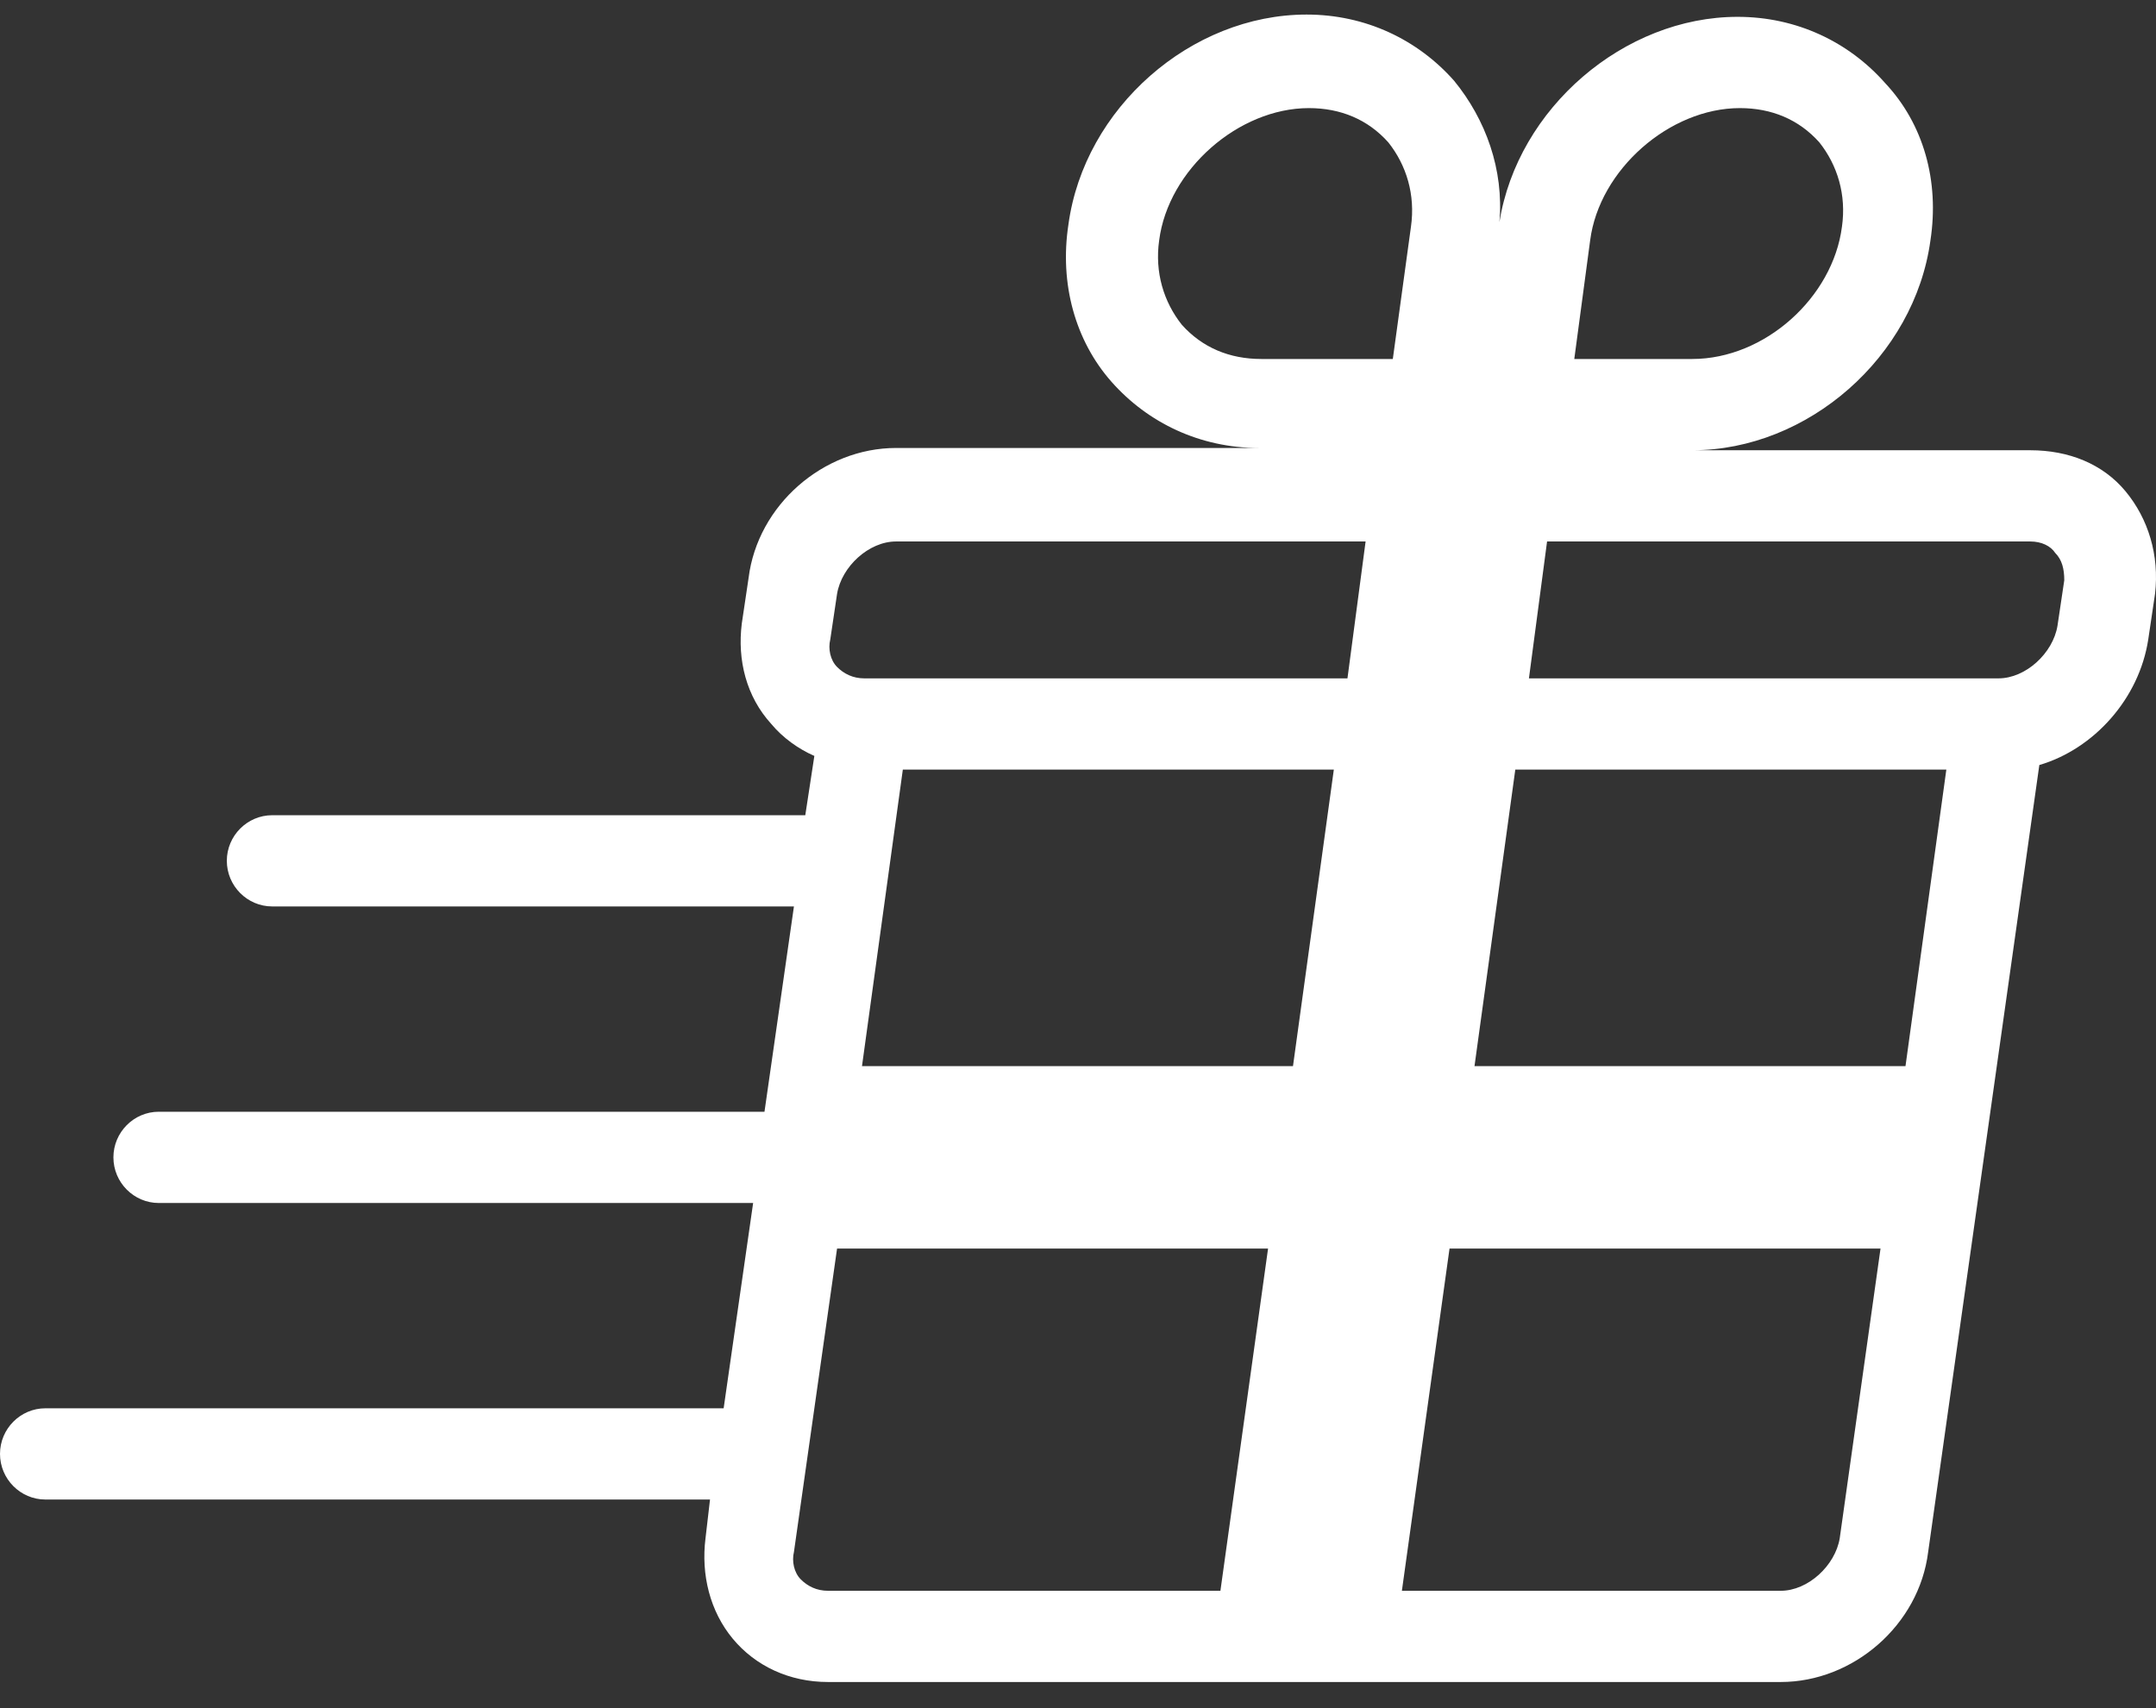 <svg width="53" height="42" viewBox="0 0 53 42" version="1.1" xmlns="http://www.w3.org/2000/svg" xmlns:xlink="http://www.w3.org/1999/xlink" xmlns:figma="http://www.figma.com/figma/ns">
<rect x="0" y="0" width="53" height="42" fill="#333333" stroke="none"/>
<title>Vector</title>
<desc>Created using Figma</desc>
<g id="Canvas" transform="translate(-3283 -383)" figma:type="canvas">
<g id="Vector" style="mix-blend-mode:normal;" figma:type="vector">
<use xlink:href="#path0_fill" transform="translate(3283 383.358)" fill="#FFFFFF" style="mix-blend-mode:normal;"/>
</g>
</g>
<defs>
<path id="path0_fill" d="M 52.251 11.722C 51.693 11.049 50.857 10.713 49.909 10.713L 41.6 10.713C 44.444 10.713 47.065 8.413 47.455 5.553C 47.678 4.094 47.288 2.692 46.34 1.683C 45.448 0.673 44.165 0.056 42.715 0.056C 39.927 0.056 37.306 2.3 36.86 5.104C 36.971 3.814 36.525 2.58 35.745 1.627C 34.852 0.617 33.57 -2.13957e-07 32.12 -2.13957e-07C 29.276 -2.13957e-07 26.655 2.3 26.265 5.16C 26.042 6.618 26.432 8.021 27.324 9.03C 28.217 10.04 29.499 10.657 30.949 10.657L 22.027 10.657C 20.242 10.657 18.625 12.059 18.402 13.854L 18.235 14.975C 18.123 15.873 18.346 16.77 18.96 17.443C 19.239 17.78 19.629 18.06 20.019 18.229L 19.796 19.687L 6.692 19.687C 6.078 19.687 5.576 20.192 5.576 20.808C 5.576 21.425 6.078 21.93 6.692 21.93L 19.517 21.93L 18.793 26.978L 3.903 26.978C 3.29 26.978 2.788 27.483 2.788 28.1C 2.788 28.717 3.29 29.222 3.903 29.222L 18.514 29.222L 17.789 34.27L 1.115 34.27C 0.502 34.27 0 34.774 0 35.391C 0 36.008 0.502 36.513 1.115 36.513L 17.454 36.513L 17.343 37.467C 17.231 38.364 17.454 39.261 18.012 39.934C 18.569 40.607 19.406 41 20.354 41L 43.775 41C 45.559 41 47.176 39.598 47.399 37.803L 50.132 18.453C 51.47 18.06 52.585 16.826 52.809 15.368L 52.976 14.246C 53.087 13.293 52.809 12.395 52.251 11.722ZM 39.09 5.553C 39.314 3.814 41.042 2.3 42.771 2.3C 43.552 2.3 44.221 2.58 44.723 3.141C 45.169 3.702 45.392 4.431 45.28 5.216C 45.057 6.955 43.384 8.469 41.6 8.469L 38.7 8.469L 39.09 5.553ZM 29.053 7.628C 28.607 7.067 28.384 6.338 28.495 5.553C 28.718 3.814 30.447 2.3 32.176 2.3C 32.956 2.3 33.626 2.58 34.127 3.141C 34.574 3.702 34.797 4.431 34.685 5.216L 34.239 8.469L 31.005 8.469C 30.224 8.469 29.555 8.189 29.053 7.628ZM 30.001 38.757L 20.354 38.757C 20.075 38.757 19.852 38.644 19.685 38.476C 19.517 38.308 19.462 38.027 19.517 37.803L 20.577 30.343L 31.172 30.343L 30.001 38.757ZM 31.785 25.856L 21.19 25.856L 22.194 18.565L 32.789 18.565L 31.785 25.856ZM 33.124 16.322L 21.246 16.322C 20.967 16.322 20.744 16.209 20.577 16.041C 20.41 15.873 20.354 15.592 20.41 15.368L 20.577 14.246C 20.688 13.573 21.358 12.956 22.027 12.956L 33.57 12.956L 33.124 16.322ZM 45.225 37.467C 45.113 38.139 44.444 38.757 43.775 38.757L 34.462 38.757L 35.633 30.343L 46.228 30.343L 45.225 37.467ZM 46.842 25.856L 36.247 25.856L 37.25 18.565L 47.846 18.565L 46.842 25.856ZM 50.745 13.91L 50.578 15.031C 50.466 15.704 49.797 16.322 49.128 16.322L 37.585 16.322L 38.031 12.956L 49.909 12.956C 50.188 12.956 50.411 13.068 50.522 13.237C 50.689 13.405 50.745 13.629 50.745 13.91Z"/>
</defs>
</svg>
